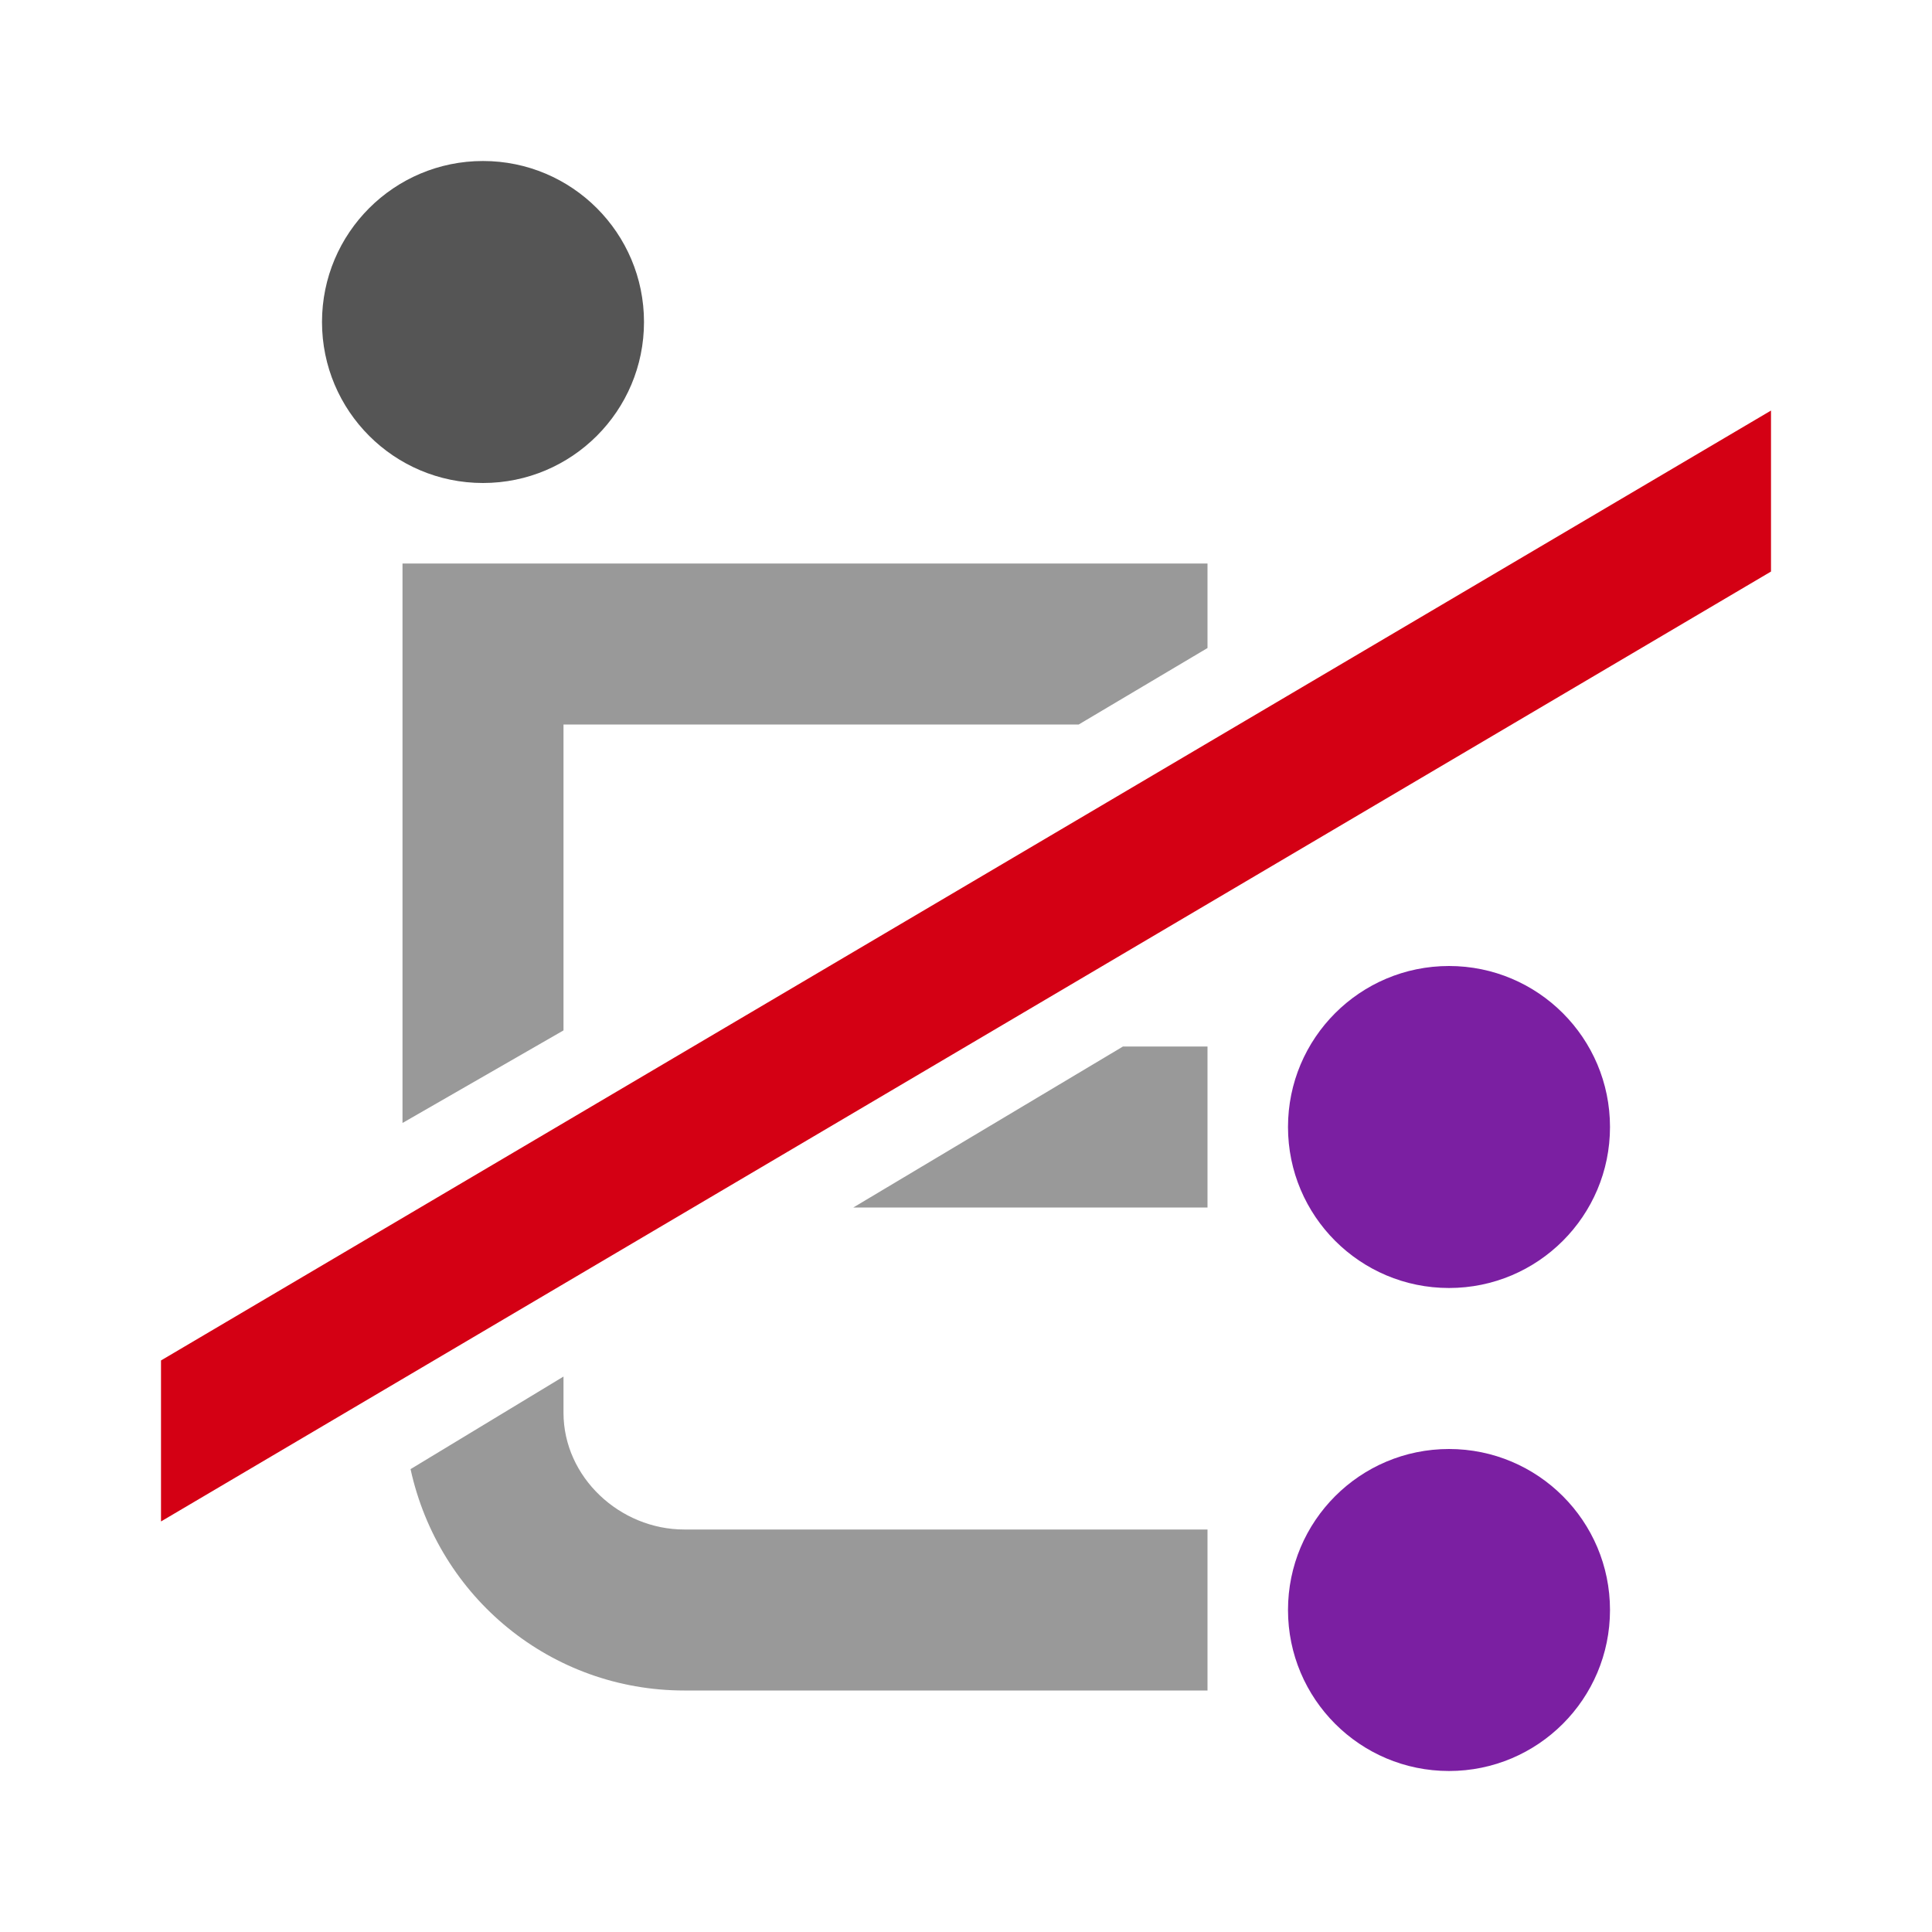 <svg height="48" viewBox="0 0 48 48" width="48" xmlns="http://www.w3.org/2000/svg"><circle cx="12" cy="8" fill="#555" r="4"/><circle cx="36" cy="28" fill="#7b1fa2" r="4"/><circle cx="36" cy="40" fill="#7b1fa2" r="4"/><path d="m44 10.2-40 23.6v4l40-23.6z" fill="#d40014"/><g fill="#999"><path d="m14 25.6v-7.6h12.8l3.2-1.9v-2.1h-20v13.9z"/><path d="m21.2 30h8.8v-4h-2.1z"/><path d="m14 35v-.8l-3.8 2.3c.7 3.2 3.5 5.5 6.8 5.5h13v-4h-13c-1.6 0-3-1.3-3-2.9z"/></g></svg>